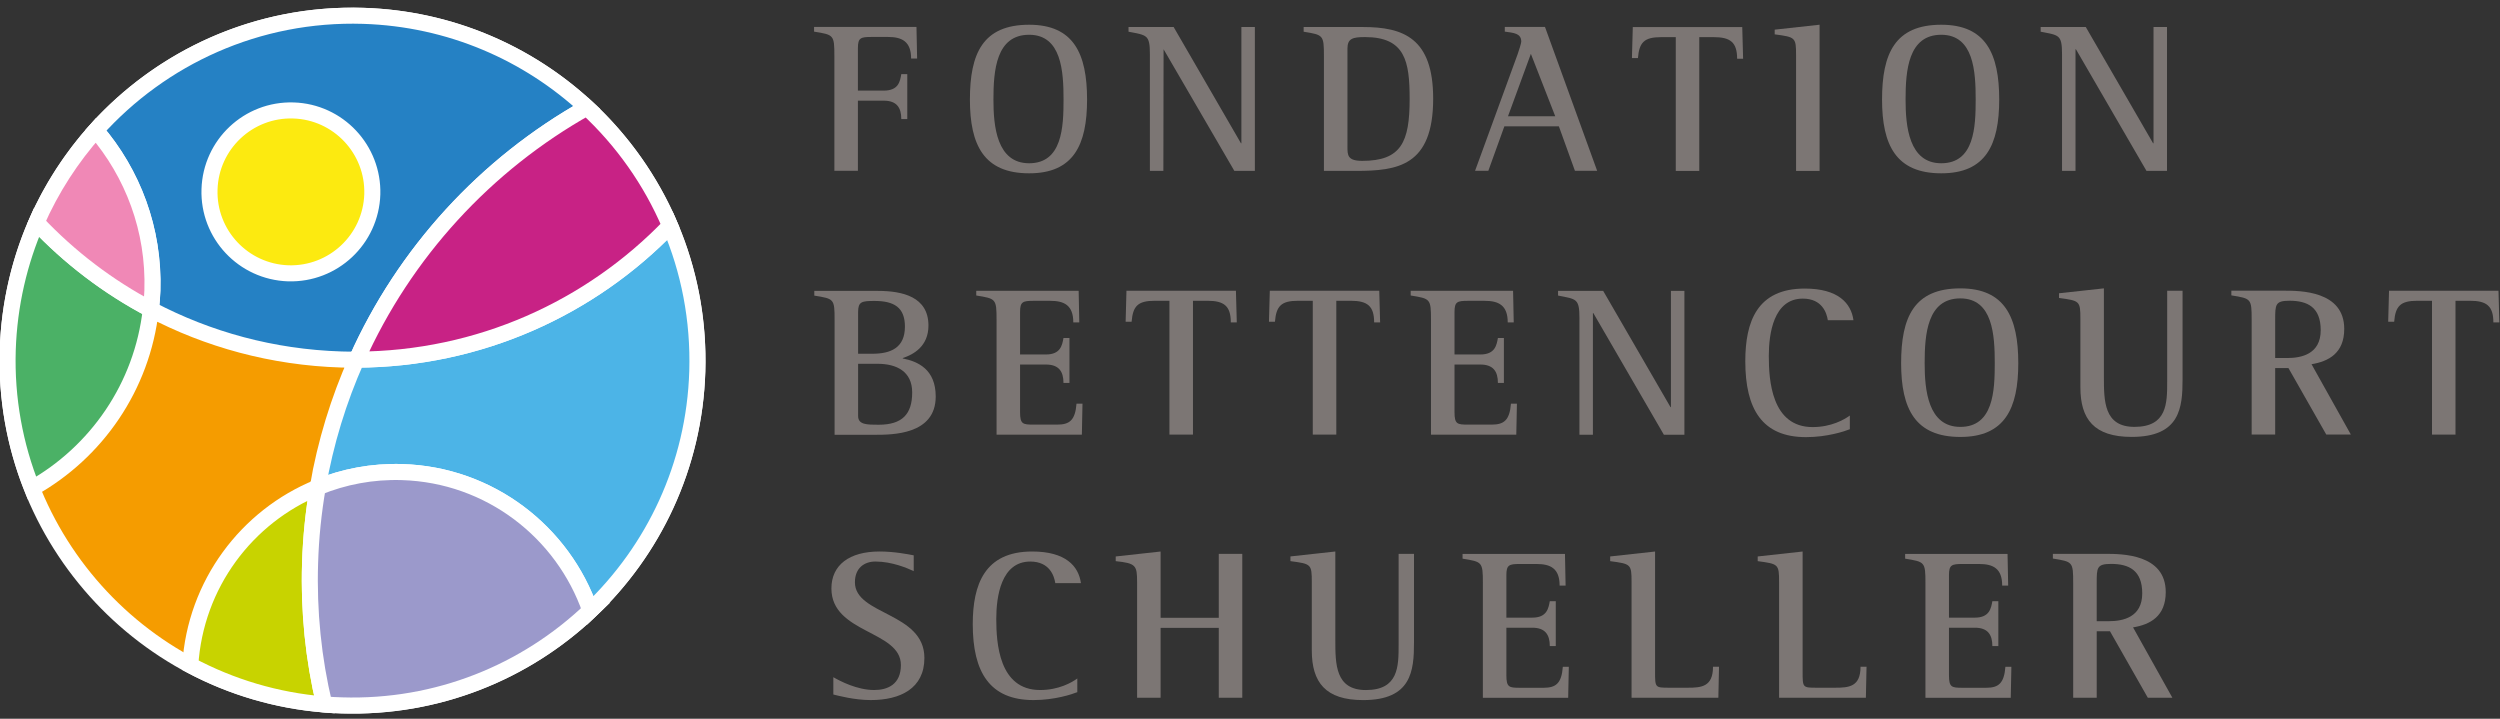 <svg xmlns:rdf="http://www.w3.org/1999/02/22-rdf-syntax-ns#" xmlns="http://www.w3.org/2000/svg" viewBox="0 0 400 115" version="1.1" xmlns:cc="http://creativecommons.org/ns#" xmlns:dc="http://purl.org/dc/elements/1.1/">
 <rect x="0" y="0" width="400" height="115" fill="#333333" stroke="none"/>
 <defs>
  <clipPath id="k" clipPathUnits="userSpaceOnUse">
   <path d="m219.69 769.4h107.43v35.782h-107.43v-35.782z"/>
  </clipPath>
  <clipPath id="j" clipPathUnits="userSpaceOnUse">
   <path d="m219.69 774.84h107.43v30.34h-107.43v-30.34z"/>
  </clipPath>
  <clipPath id="i" clipPathUnits="userSpaceOnUse">
   <path d="m219.69 769.4h107.43v35.782h-107.43v-35.782z"/>
  </clipPath>
  <clipPath id="h" clipPathUnits="userSpaceOnUse">
   <path d="m219.69 774.84h107.43v30.34h-107.43v-30.34z"/>
  </clipPath>
  <clipPath id="g" clipPathUnits="userSpaceOnUse">
   <path d="m219.69 769.4h107.43v35.782h-107.43v-35.782z"/>
  </clipPath>
  <clipPath id="f" clipPathUnits="userSpaceOnUse">
   <path d="m219.69 774.84h107.43v30.34h-107.43v-30.34z"/>
  </clipPath>
  <clipPath id="e" clipPathUnits="userSpaceOnUse">
   <path d="m219.69 769.4h107.43v35.782h-107.43v-35.782z"/>
  </clipPath>
  <clipPath id="d" clipPathUnits="userSpaceOnUse">
   <path d="m219.69 774.84h107.43v30.34h-107.43v-30.34z"/>
  </clipPath>
  <clipPath id="c" clipPathUnits="userSpaceOnUse">
   <path d="m219.69 769.4h107.43v35.782h-107.43v-35.782z"/>
  </clipPath>
  <clipPath id="b" clipPathUnits="userSpaceOnUse">
   <path d="m219.69 774.84h107.43v30.34h-107.43v-30.34z"/>
  </clipPath>
  <clipPath id="a" clipPathUnits="userSpaceOnUse">
   <path d="m219.69 769.4h107.43v35.782h-107.43v-35.782z"/>
  </clipPath>
 </defs>
 <g transform="matrix(3.723 0 0 -3.723 -817.95 2998.9)">
  <g clip-path="url(#k)">
   <g transform="translate(234.39 775.19)">
    <path d="m0 0c8.184-0.256 15.026 6.17 15.28 14.354 0.258 8.184-6.175 15.025-14.359 15.28-8.182 0.253-15.02-6.175-15.275-14.354-0.259-8.187 6.169-15.032 14.354-15.28" fill="#f59c00"/>
   </g>
  </g>
  <g clip-path="url(#j)">
   <g transform="translate(234.39 775.19)">
    <path d="m0 0c8.184-0.256 15.026 6.17 15.28 14.354 0.258 8.184-6.175 15.025-14.359 15.28-8.182 0.253-15.02-6.175-15.275-14.354-0.259-8.187 6.169-15.032 14.354-15.28z" stroke="#fff" stroke-width=".69" fill="none"/>
   </g>
  </g>
  <g clip-path="url(#i)">
   <g transform="translate(233.64 775.23)">
    <path d="m0 0c-2.076 0.17-4.021 0.764-5.761 1.69 0.218 3.481 2.428 6.392 5.479 7.64-0.182-1.058-0.295-2.147-0.329-3.252-0.066-2.093 0.147-4.133 0.611-6.078" fill="#c8d300"/>
   </g>
  </g>
  <g clip-path="url(#h)">
   <g transform="translate(233.64 775.23)">
    <path d="m0 0c-2.076 0.17-4.021 0.764-5.761 1.69 0.218 3.481 2.428 6.392 5.479 7.64-0.182-1.058-0.295-2.147-0.329-3.252-0.066-2.093 0.147-4.133 0.611-6.078z" stroke="#fff" stroke-width=".69" fill="none"/>
   </g>
  </g>
  <g clip-path="url(#g)">
   <g transform="translate(221.08 784.52)">
    <path d="m0 0c-0.734 1.834-1.112 3.846-1.046 5.95 0.064 1.941 0.499 3.787 1.231 5.472 1.415-1.501 3.074-2.767 4.918-3.737-0.37-3.321-2.341-6.137-5.103-7.685" fill="#4bb166"/>
   </g>
  </g>
  <g clip-path="url(#f)">
   <g transform="translate(221.08 784.52)">
    <path d="m0 0c-0.734 1.834-1.112 3.846-1.046 5.95 0.064 1.941 0.499 3.787 1.231 5.472 1.415-1.501 3.074-2.767 4.918-3.737-0.37-3.321-2.341-6.137-5.103-7.685z" stroke="#fff" stroke-width=".69" fill="none"/>
   </g>
  </g>
  <g clip-path="url(#e)">
   <g transform="translate(235.03 790.05)">
    <path d="m0 0c-0.222 0-0.445-0.002-0.667 0.007-2.954 0.093-5.728 0.86-8.175 2.149 0.03 0.265 0.049 0.537 0.061 0.812 0.083 2.62-0.845 5.037-2.43 6.885 2.818 3.138 6.948 5.063 11.495 4.923 3.725-0.116 7.081-1.6 9.609-3.943-4.345-2.438-7.839-6.234-9.893-10.833" fill="#2581c4"/>
   </g>
  </g>
  <g clip-path="url(#d)">
   <g transform="translate(235.03 790.05)">
    <path d="m0 0c-0.222 0-0.445-0.002-0.667 0.007-2.954 0.093-5.728 0.86-8.175 2.149 0.03 0.265 0.049 0.537 0.061 0.812 0.083 2.62-0.845 5.037-2.43 6.885 2.818 3.138 6.948 5.063 11.495 4.923 3.725-0.116 7.081-1.6 9.609-3.943-4.345-2.438-7.839-6.234-9.893-10.833z" stroke="#fff" stroke-width=".69" fill="none"/>
   </g>
  </g>
  <g clip-path="url(#c)">
   <g transform="translate(226.19 792.21)">
    <path d="m0 0c-1.844 0.97-3.503 2.237-4.918 3.737 0.639 1.456 1.505 2.791 2.549 3.96 1.586-1.849 2.514-4.265 2.431-6.885-0.012-0.275-0.031-0.547-0.062-0.812" fill="#f088b6"/>
   </g>
   <g transform="translate(226.19 792.21)">
    <path d="m0 0c-1.844 0.97-3.503 2.237-4.918 3.737 0.639 1.456 1.505 2.791 2.549 3.96 1.586-1.849 2.514-4.265 2.431-6.885-0.012-0.275-0.031-0.547-0.062-0.812z" stroke="#fff" stroke-width=".69" fill="none"/>
   </g>
   <g transform="translate(245.07 779.27)">
    <path d="m0 0c-1.169 3.366-4.315 5.832-8.085 5.948-1.285 0.04-2.511-0.197-3.628-0.656 0.334 1.927 0.899 3.764 1.669 5.489 5.268 0.021 10.053 2.215 13.467 5.758 0.821-1.917 1.242-4.038 1.176-6.262-0.126-4.059-1.875-7.683-4.599-10.277" fill="#4cb4e7"/>
   </g>
   <g transform="translate(245.07 779.27)">
    <path d="m0 0c-1.169 3.366-4.315 5.832-8.085 5.948-1.285 0.04-2.511-0.197-3.628-0.656 0.334 1.927 0.899 3.764 1.669 5.489 5.268 0.021 10.053 2.215 13.467 5.758 0.821-1.917 1.242-4.038 1.176-6.262-0.126-4.059-1.875-7.683-4.599-10.277z" stroke="#fff" stroke-width=".69" fill="none"/>
   </g>
   <g transform="translate(245.07 779.27)">
    <path d="m0 0c-2.771-2.634-6.553-4.208-10.681-4.078-0.249 0.007-0.502 0.019-0.75 0.041-0.465 1.945-0.677 3.985-0.611 6.077 0.033 1.106 0.146 2.194 0.329 3.252 1.117 0.459 2.343 0.696 3.628 0.656 3.77-0.116 6.916-2.582 8.085-5.948" fill="#9b99cb"/>
   </g>
  </g>
  <g clip-path="url(#b)">
   <g transform="translate(245.07 779.27)">
    <path d="m0 0c-2.771-2.634-6.553-4.208-10.681-4.078-0.249 0.007-0.502 0.019-0.75 0.041-0.465 1.945-0.677 3.985-0.611 6.077 0.033 1.106 0.146 2.194 0.329 3.252 1.117 0.459 2.343 0.696 3.628 0.656 3.77-0.116 6.916-2.582 8.085-5.948z" stroke="#fff" stroke-width=".69" fill="none"/>
   </g>
  </g>
  <g clip-path="url(#a)">
   <g transform="translate(235.03 790.05)">
    <path d="m0 0c2.054 4.599 5.548 8.395 9.893 10.833 1.529-1.416 2.752-3.141 3.574-5.074-3.413-3.544-8.198-5.738-13.467-5.759" fill="#c82285"/>
   </g>
   <g transform="translate(235.03 790.05)">
    <path d="m0 0c2.054 4.599 5.548 8.395 9.893 10.833 1.529-1.416 2.752-3.141 3.574-5.074-3.413-3.544-8.198-5.738-13.467-5.759z" stroke="#fff" stroke-width=".69" fill="none"/>
   </g>
   <g transform="translate(232.09 793.76)">
    <path d="m0 0c1.936-0.057 3.548 1.458 3.612 3.394 0.057 1.929-1.46 3.546-3.389 3.605-1.934 0.061-3.548-1.458-3.607-3.392-0.062-1.929 1.453-3.543 3.384-3.607" fill="#fcea10"/>
   </g>
   <g transform="translate(232.09 793.76)">
    <path d="m0 0c1.936-0.057 3.548 1.458 3.612 3.394 0.057 1.929-1.46 3.546-3.389 3.605-1.934 0.061-3.548-1.458-3.607-3.392-0.062-1.929 1.453-3.543 3.384-3.607z" stroke="#fff" stroke-width=".69" fill="none"/>
   </g>
   <g transform="translate(255.56 803.1)">
    <path d="m0 0c0 0.91-0.027 0.91-0.873 1.047v0.202h4.401l0.028-1.359h-0.258c0 0.735-0.395 0.928-0.992 0.928h-0.716c-0.46 0-0.579-0.037-0.579-0.478v-1.828h1.111c0.644 0 0.699 0.404 0.754 0.707h0.257v-1.929h-0.257c0 0.496-0.202 0.79-0.754 0.79h-1.111v-3.014h-1.011v4.934z" fill="#7c7674"/>
   </g>
   <g transform="translate(263.93 798.49)">
    <path d="m0 0c1.424 0 1.479 1.562 1.479 2.738 0 1.203-0.083 2.784-1.479 2.784-1.424 0-1.534-1.544-1.534-2.784 0-1.139 0.138-2.738 1.534-2.738m0 5.953c1.911 0 2.49-1.24 2.49-3.215 0-1.948-0.579-3.17-2.49-3.17-1.938 0-2.545 1.204-2.545 3.17 0 1.975 0.551 3.215 2.545 3.215z" fill="#7c7674"/>
   </g>
   <g transform="translate(269.12 803.17)">
    <path d="m0 0c0 0.854-0.129 0.818-0.919 0.974v0.202h1.939l2.894-4.998h0.018v4.998h0.579v-6.183h-0.882l-3.041 5.227-0.009-5.227h-0.579z" fill="#7c7674"/>
   </g>
   <g transform="translate(277.61 799.2)">
    <path d="m0 0c0-0.359 0-0.607 0.634-0.607 1.672 0 2.039 0.8 2.039 2.656 0 1.626-0.192 2.664-1.92 2.664-0.533 0-0.753-0.064-0.753-0.496v-4.217zm-1.011 3.895c0 0.91-0.027 0.91-0.872 1.048v0.202h2.544c1.746 0 3.023-0.478 3.023-3.078 0-2.903-1.534-3.105-3.326-3.105h-1.369v4.933z" fill="#7c7674"/>
   </g>
   <g transform="translate(284.51 800.51)">
    <path d="m0 0h2.03l-1.047 2.683-0.983-2.683zm0.413 2.664c0.056 0.157 0.157 0.478 0.157 0.542 0 0.368-0.34 0.377-0.708 0.432v0.202h1.727l2.242-6.183h-0.955l-0.69 1.911h-2.342l-0.689-1.911h-0.57l1.828 5.007z" fill="#7c7674"/>
   </g>
   <g transform="translate(291.72 803.91)">
    <path d="m0 0h-0.634c-0.726 0-0.937-0.23-0.992-0.9h-0.258l0.037 1.332h4.704l0.037-1.36h-0.257c0 0.708-0.294 0.928-1.002 0.928h-0.625v-5.751h-1.01v5.751z" fill="#7c7674"/>
   </g>
   <g transform="translate(296.89 803.13)">
    <path d="m0 0c0 0.772-0.028 0.781-0.919 0.9v0.202l1.929 0.212v-6.284h-1.01v4.97z" fill="#7c7674"/>
   </g>
   <g transform="translate(303.13 798.49)">
    <path d="m1.479 2.738c0 1.203-0.083 2.784-1.479 2.784-1.424 0-1.534-1.544-1.534-2.784 0-1.139 0.138-2.738 1.534-2.738 1.424 0 1.479 1.562 1.479 2.738zm-1.479 3.215c1.911 0 2.49-1.24 2.49-3.215 0-1.948-0.579-3.17-2.49-3.17-1.938 0-2.545 1.204-2.545 3.17 0 1.975 0.552 3.215 2.545 3.215z" fill="#7c7674"/>
   </g>
   <g transform="translate(308.32 803.17)">
    <path d="m0 0c0 0.854-0.128 0.818-0.919 0.974v0.202h1.939l2.894-4.998h0.018v4.998h0.579v-6.183h-0.882l-3.032 5.227h-0.018v-5.227h-0.579v5.007z" fill="#7c7674"/>
   </g>
   <g transform="translate(256.58 787.63)">
    <path d="m0 0c0-0.377 0.377-0.377 0.882-0.377 1.01 0 1.442 0.45 1.442 1.387 0 0.91-0.679 1.232-1.488 1.232h-0.836v-2.242zm0 2.674h0.616c0.79 0 1.396 0.257 1.396 1.166 0 0.827-0.469 1.103-1.305 1.103-0.551 0-0.707-0.028-0.707-0.478v-1.791zm-1.011 1.451c0 0.91-0.018 0.91-0.872 1.047v0.203h2.728c1.057 0 2.178-0.249 2.178-1.489 0-0.9-0.653-1.249-1.103-1.396v-0.019c0.652-0.128 1.415-0.468 1.415-1.635 0-1.645-1.865-1.645-2.618-1.645h-1.728v4.934z" fill="#7c7674"/>
   </g>
   <g transform="translate(262.53 791.76)">
    <path d="m0 0c0 0.91-0.028 0.91-0.873 1.047v0.203h4.401l0.027-1.36h-0.257c0 0.735-0.386 0.928-0.992 0.928h-0.717c-0.459 0-0.579-0.037-0.579-0.478v-1.828h1.112c0.634 0 0.698 0.404 0.754 0.707h0.257v-1.929h-0.257c0 0.496-0.203 0.79-0.754 0.79h-1.112v-2.049c0-0.515 0.12-0.533 0.579-0.533h1.02c0.524 0 0.772 0.184 0.827 0.901h0.257l-0.027-1.333h-3.666v4.934z" fill="#7c7674"/>
   </g>
   <g transform="translate(269.96 792.58)">
    <path d="m0 0h-0.634c-0.726 0-0.937-0.23-0.992-0.9h-0.257l0.036 1.332h4.704l0.037-1.36h-0.257c0 0.707-0.294 0.928-1.002 0.928h-0.624v-5.751h-1.011v5.751z" fill="#7c7674"/>
   </g>
   <g transform="translate(276.12 792.58)">
    <path d="m0 0h-0.634c-0.726 0-0.937-0.23-0.992-0.9h-0.257l0.036 1.332h4.704l0.037-1.36h-0.257c0 0.707-0.294 0.928-1.002 0.928h-0.624v-5.751h-1.011v5.751z" fill="#7c7674"/>
   </g>
   <g transform="translate(281.2 791.76)">
    <path d="m0 0c0 0.91-0.027 0.91-0.873 1.047v0.203h4.401l0.028-1.36h-0.258c0 0.735-0.386 0.928-0.992 0.928h-0.717c-0.459 0-0.578-0.037-0.578-0.478v-1.828h1.111c0.634 0 0.699 0.404 0.754 0.707h0.257v-1.929h-0.257c0 0.496-0.202 0.79-0.754 0.79h-1.111v-2.049c0-0.515 0.119-0.533 0.578-0.533h1.02c0.524 0 0.772 0.184 0.827 0.901h0.257l-0.027-1.333h-3.666v4.934z" fill="#7c7674"/>
   </g>
   <g transform="translate(287.58 791.83)">
    <path d="m0 0c0 0.854-0.128 0.818-0.919 0.974v0.202h1.939l2.894-4.998h0.018v4.998h0.579v-6.183h-0.882l-3.032 5.228h-0.018v-5.228h-0.579v5.007z" fill="#7c7674"/>
   </g>
   <g transform="translate(299.2 787.06)">
    <path d="m0 0c-0.229-0.092-0.974-0.34-1.883-0.34-1.884 0-2.609 1.204-2.609 3.262 0 1.699 0.505 3.123 2.554 3.123 1.433 0 1.993-0.625 2.094-1.359h-1.102c-0.046 0.303-0.239 0.927-1.075 0.927-1.259 0-1.461-1.515-1.461-2.462 0-1.029 0.11-3.059 1.884-3.059 0.799 0 1.359 0.321 1.598 0.496v-0.588z" fill="#7c7674"/>
   </g>
   <g transform="translate(303.95 787.16)">
    <path d="m1.479 2.738c0 1.203-0.083 2.784-1.479 2.784-1.424 0-1.534-1.544-1.534-2.784 0-1.139 0.138-2.738 1.534-2.738 1.424 0 1.479 1.562 1.479 2.738zm-1.479 3.215c1.911 0 2.49-1.24 2.49-3.215 0-1.948-0.579-3.17-2.49-3.17-1.939 0-2.545 1.204-2.545 3.17 0 1.975 0.551 3.215 2.545 3.215z" fill="#7c7674"/>
   </g>
   <g transform="translate(313.5 789.21)">
    <path d="m0 0c0-1.231-0.11-2.48-2.187-2.48-1.617 0-2.204 0.762-2.204 2.131v2.94c0 0.772-0.028 0.781-0.919 0.9v0.202l1.929 0.211v-3.794c0-1.047 0-2.159 1.314-2.159 1.406 0 1.406 1.02 1.406 1.948v3.904h0.661v-3.803z" fill="#7c7674"/>
   </g>
   <g transform="translate(317.48 790.12)">
    <path d="m0 0h0.524c0.597 0 1.433 0.165 1.433 1.194 0 0.993-0.57 1.268-1.341 1.268-0.616 0-0.616-0.165-0.616-0.827v-1.635zm-1.011 1.644c0 0.91-0.018 0.91-0.872 1.048v0.202h2.26c0.689 0 2.591 0 2.591-1.644 0-1.048-0.68-1.397-1.406-1.516l1.69-3.023h-1.056l-1.626 2.857h-0.57v-2.857h-1.011v4.933z" fill="#7c7674"/>
   </g>
   <g transform="translate(324.22 792.58)">
    <path d="m0 0h-0.634c-0.726 0-0.937-0.23-0.992-0.9h-0.257l0.036 1.332h4.704l0.037-1.36h-0.257c0 0.707-0.294 0.928-1.002 0.928h-0.625v-5.751h-1.01v5.751z" fill="#7c7674"/>
   </g>
   <g transform="translate(258.97 780.96)">
    <path d="m0 0c-0.248 0.12-0.928 0.414-1.645 0.414-0.486 0-0.882-0.285-0.882-0.892 0-1.414 2.986-1.286 2.986-3.252 0-1.314-1.038-1.81-2.306-1.81-0.707 0-1.415 0.193-1.607 0.239v0.744c0.284-0.165 1.019-0.551 1.754-0.551 0.579 0 1.149 0.239 1.149 1.075 0 1.488-2.986 1.35-2.986 3.289 0 1.01 0.772 1.589 2.067 1.589 0.634 0 1.231-0.119 1.47-0.165v-0.68z" fill="#7c7674"/>
   </g>
   <g transform="translate(266 775.76)">
    <path d="m0 0c-0.23-0.092-0.974-0.34-1.883-0.34-1.884 0-2.61 1.204-2.61 3.262 0 1.699 0.506 3.123 2.554 3.123 1.434 0 1.994-0.624 2.095-1.36h-1.102c-0.046 0.304-0.239 0.928-1.075 0.928-1.259 0-1.461-1.515-1.461-2.462 0-1.029 0.11-3.059 1.883-3.059 0.8 0 1.36 0.321 1.599 0.496v-0.588z" fill="#7c7674"/>
   </g>
   <g transform="translate(268.57 780.49)">
    <path d="m0 0c0 0.726-0.055 0.808-0.919 0.9v0.202l1.929 0.212v-2.848h2.5v2.747h1.01v-6.183h-1.01v3.004h-2.5v-3.004h-1.01v4.97z" fill="#7c7674"/>
   </g>
   <g transform="translate(280.47 777.9)">
    <path d="m0 0c0-1.231-0.11-2.481-2.187-2.481-1.616 0-2.205 0.763-2.205 2.132v2.94c0 0.772-0.027 0.781-0.918 0.9v0.202l1.929 0.212v-3.795c0-1.047 0-2.159 1.314-2.159 1.406 0 1.406 1.02 1.406 1.948v3.905h0.661v-3.804z" fill="#7c7674"/>
   </g>
   <g transform="translate(283.43 780.45)">
    <path d="m0 0c0 0.91-0.028 0.91-0.873 1.047v0.203h4.401l0.027-1.36h-0.257c0 0.735-0.386 0.928-0.992 0.928h-0.717c-0.459 0-0.579-0.037-0.579-0.478v-1.828h1.112c0.634 0 0.698 0.404 0.754 0.707h0.257v-1.929h-0.257c0 0.496-0.203 0.79-0.754 0.79h-1.112v-2.049c0-0.514 0.12-0.533 0.579-0.533h1.02c0.524 0 0.772 0.184 0.827 0.901h0.257l-0.027-1.332h-3.666v4.933z" fill="#7c7674"/>
   </g>
   <g transform="translate(289.82 780.49)">
    <path d="m0 0c0 0.772-0.027 0.781-0.919 0.9v0.202l1.929 0.212v-5.163c0-0.69 0-0.69 0.616-0.69h0.79c0.579 0 1.084 0.037 1.084 0.901h0.258l-0.028-1.332h-3.73v4.97z" fill="#7c7674"/>
   </g>
   <g transform="translate(296.16 780.49)">
    <path d="m0 0c0 0.772-0.027 0.781-0.919 0.9v0.202l1.93 0.212v-5.163c0-0.69 0-0.69 0.615-0.69h0.79c0.579 0 1.084 0.037 1.084 0.901h0.258l-0.028-1.332h-3.73v4.97z" fill="#7c7674"/>
   </g>
   <g transform="translate(302.45 780.45)">
    <path d="m0 0c0 0.91-0.027 0.91-0.873 1.047v0.203h4.401l0.027-1.36h-0.257c0 0.735-0.386 0.928-0.992 0.928h-0.717c-0.459 0-0.578-0.037-0.578-0.478v-1.828h1.111c0.634 0 0.698 0.404 0.754 0.707h0.257v-1.929h-0.257c0 0.496-0.203 0.79-0.754 0.79h-1.111v-2.049c0-0.514 0.119-0.533 0.578-0.533h1.02c0.524 0 0.772 0.184 0.827 0.901h0.257l-0.027-1.332h-3.666v4.933z" fill="#7c7674"/>
   </g>
   <g transform="translate(309.81 778.81)">
    <path d="m0 0h0.524c0.597 0 1.433 0.165 1.433 1.194 0 0.993-0.57 1.268-1.341 1.268-0.616 0-0.616-0.165-0.616-0.827v-1.635zm-1.011 1.644c0 0.91-0.018 0.91-0.873 1.048v0.202h2.261c0.689 0 2.59 0 2.59-1.644 0-1.048-0.679-1.397-1.405-1.516l1.69-3.023h-1.056l-1.626 2.857h-0.57v-2.857h-1.011v4.933z" fill="#7c7674"/>
   </g>
  </g>
 </g>
 <path fill="none" d="m196.89 57.671c0.448 0 4.744-0.448 4.744-0.448l-0.316-1.133 1.792 1.66-1.74 1.16 0.343-1.081z"/>
</svg>
